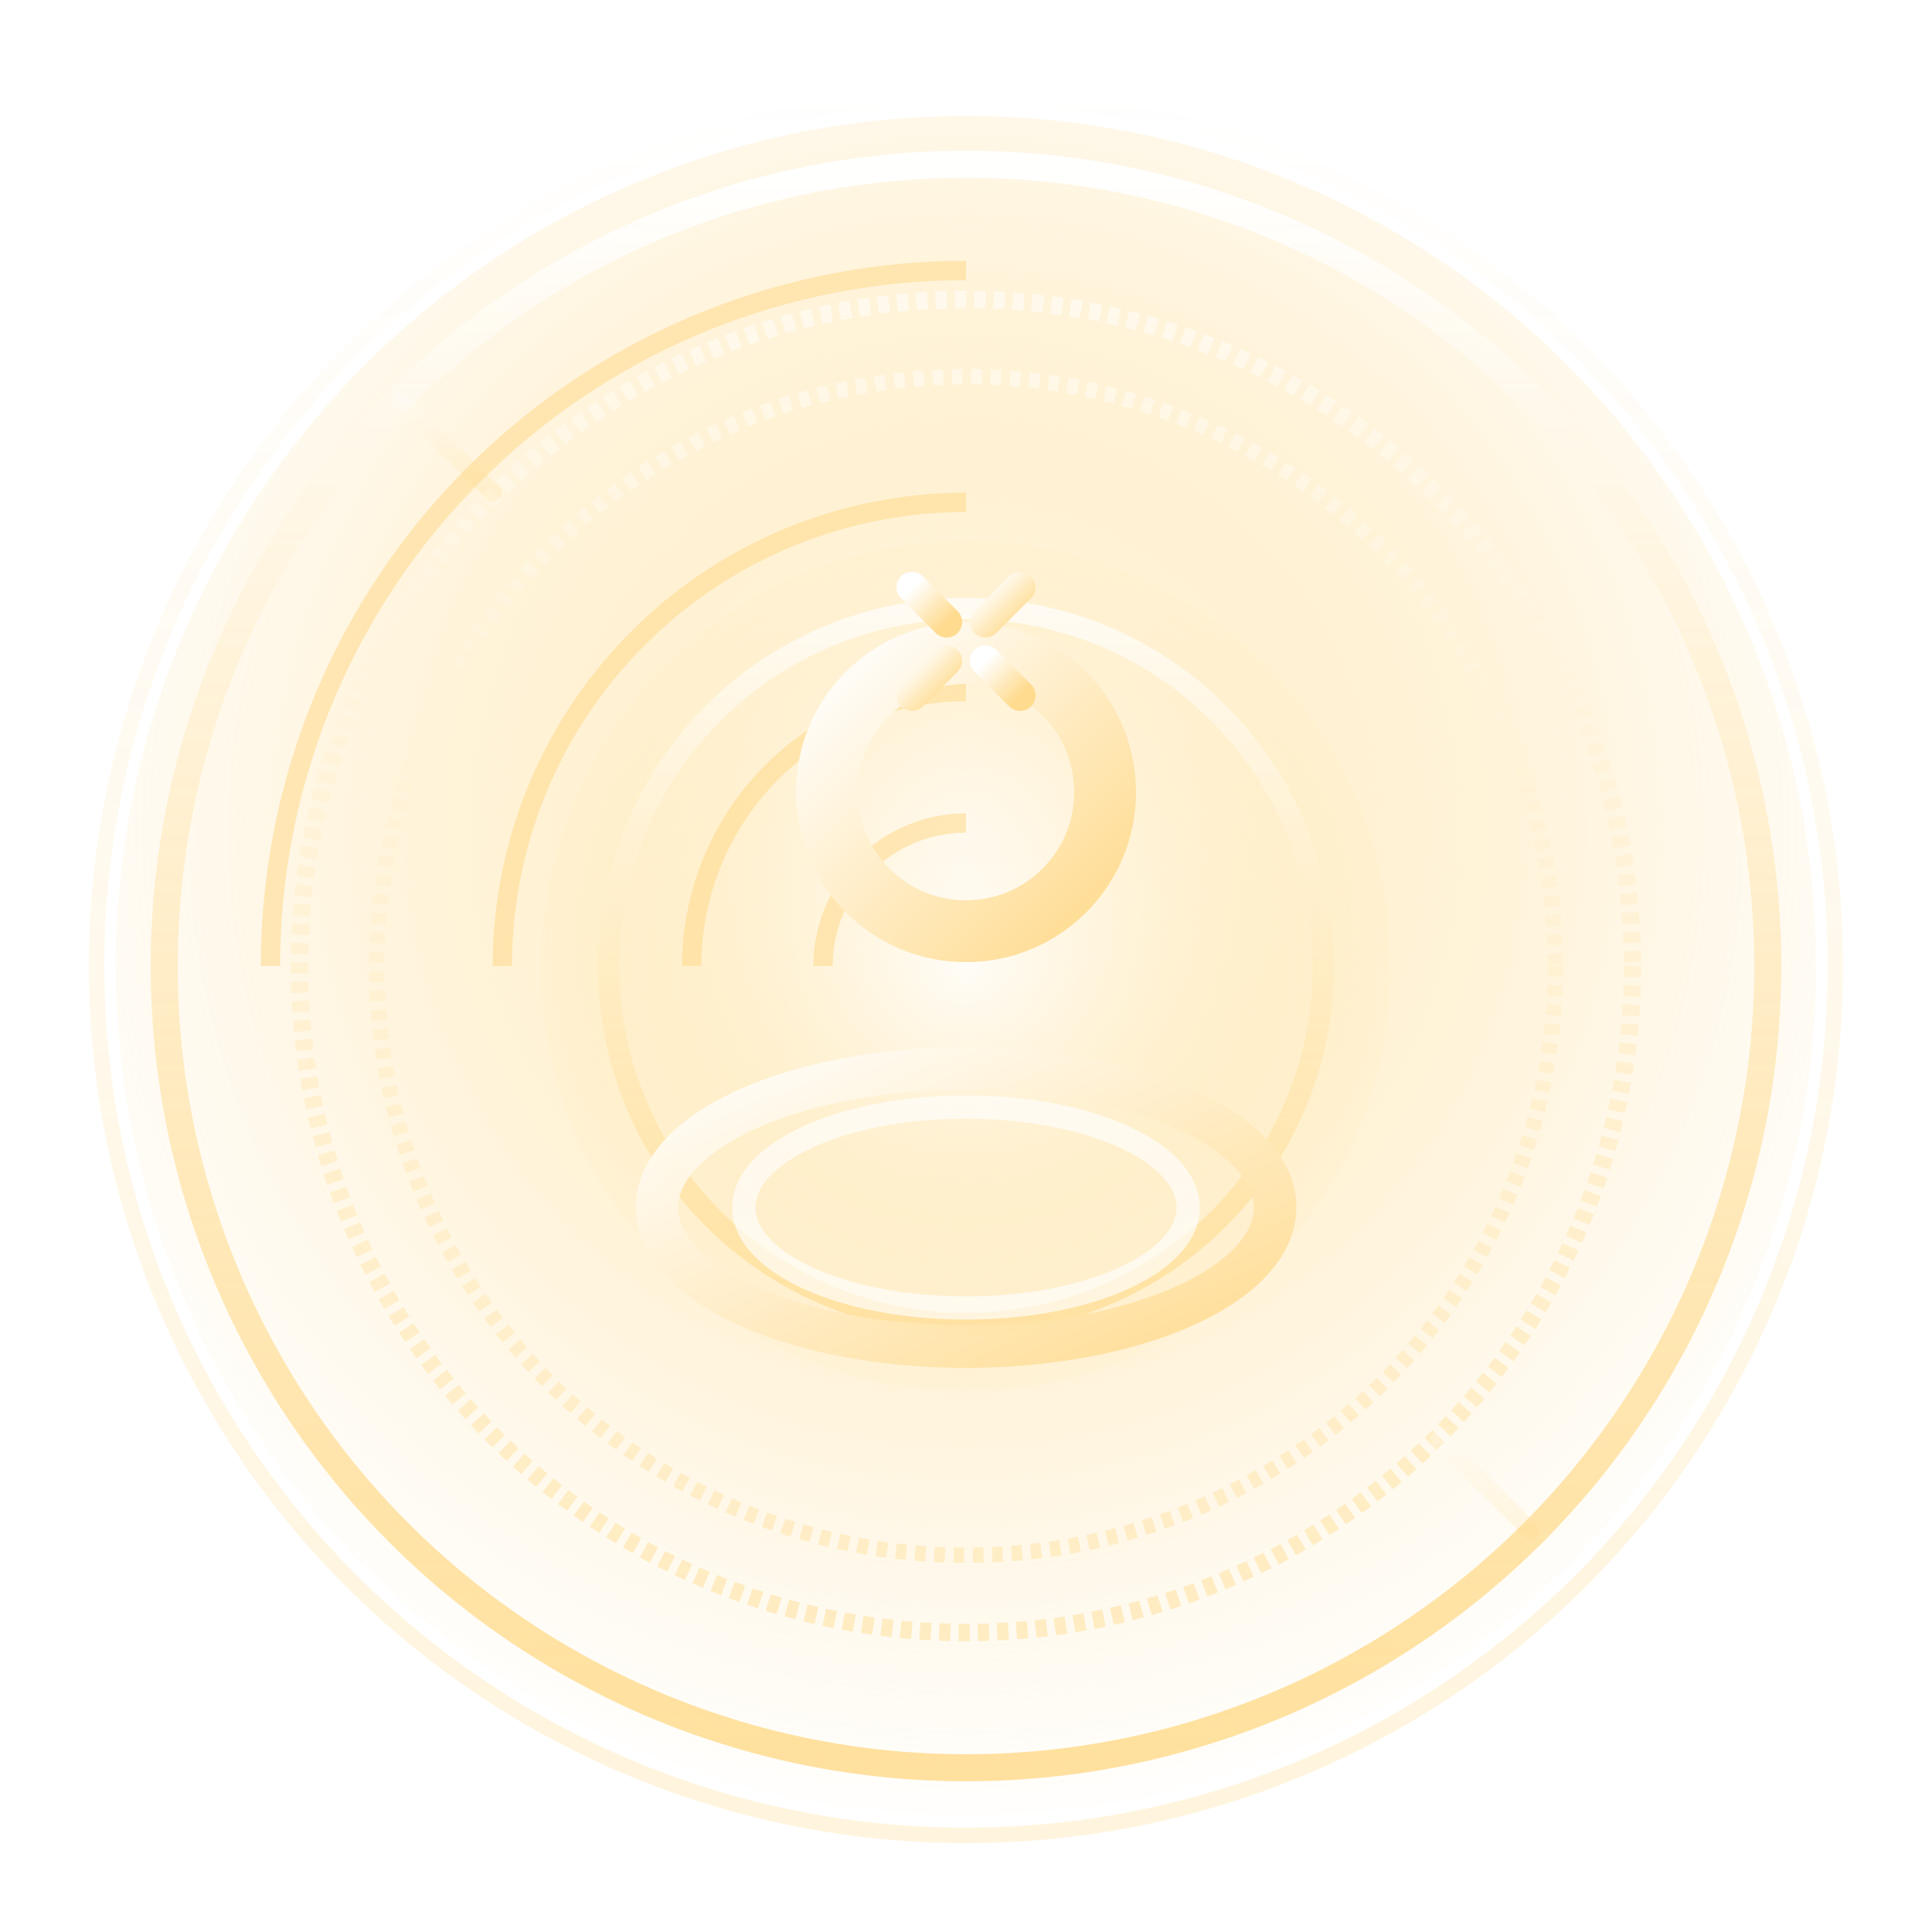 <?xml version="1.0" encoding="UTF-8"?>
<svg
  xmlns="http://www.w3.org/2000/svg"
  viewBox="0 0 100 100"
  width="100%"
  height="100%"
  aria-labelledby="title desc"
  role="img"
>
  <title id="title">Seal Moment — Sacred Imprint</title>
  <desc id="desc">
    A golden φ-coherent seal: halo, harmonic rings (36× beat, 44× step),
    and a central stamp pressing an imprint ellipse with a spark—sealing the moment.
  </desc>


  <defs>
    <!-- Sacred halo (golden-white) -->
    <radialGradient id="gHalo" cx="50%" cy="42%" r="60%">
      <stop offset="0%"  stop-color="#ffffff" stop-opacity="0.95"/>
      <stop offset="35%" stop-color="#ffe7b0" stop-opacity="0.55"/>
      <stop offset="70%" stop-color="#ffd780" stop-opacity="0.18"/>
      <stop offset="100%" stop-color="#ffd780" stop-opacity="0"/>
    </radialGradient>

    <!-- Inner core glow -->
    <radialGradient id="gCore" cx="50%" cy="50%" r="55%">
      <stop offset="0%"  stop-color="#ffffff" stop-opacity="0.95"/>
      <stop offset="60%" stop-color="#ffe7b0" stop-opacity="0.35"/>
      <stop offset="100%" stop-color="#ffd780" stop-opacity="0"/>
    </radialGradient>

    <!-- Ring stroke gradient -->
    <linearGradient id="gRing" x1="0" y1="0" x2="0" y2="1">
      <stop offset="0%"   stop-color="#ffffff" stop-opacity="0.95"/>
      <stop offset="100%" stop-color="#ffd780" stop-opacity="0.75"/>
    </linearGradient>

    <!-- Seal gradient (slightly warmer) -->
    <linearGradient id="gSeal" x1="0" y1="0" x2="1" y2="1">
      <stop offset="0%"   stop-color="#ffffff"/>
      <stop offset="100%" stop-color="#ffdb8f"/>
    </linearGradient>

    <!-- Gentle outer glow (cheap) -->
    <filter id="fGlow" x="-40%" y="-40%" width="180%" height="180%">
      <feGaussianBlur in="SourceGraphic" stdDeviation="1.6" result="b"/>
      <feMerge>
        <feMergeNode in="b"/>
        <feMergeNode in="SourceGraphic"/>
      </feMerge>
    </filter>

    <!-- Softer aura for the stamp -->
    <filter id="fStampGlow" x="-50%" y="-50%" width="200%" height="200%">
      <feGaussianBlur stdDeviation="1.6" result="sg"/>
      <feMerge>
        <feMergeNode in="sg"/>
        <feMergeNode in="SourceGraphic"/>
      </feMerge>
    </filter>
  </defs>

  <!-- Background halo -->
  <circle cx="50" cy="50" r="44" fill="url(#gHalo)" />

  <!-- Outer sacred ring -->
  <circle cx="50" cy="50" r="41.5"
          fill="none"
          stroke="url(#gRing)"
          stroke-width="1.4"
          filter="url(#fGlow)"
          shape-rendering="geometricPrecision"/>

  <!-- 36-beat ring -->
  <circle cx="50" cy="50" r="34.5"
          fill="none"
          stroke="url(#gRing)"
          stroke-width="0.9"
          opacity="0.55"
          pathLength="36"
          stroke-dasharray="0.58 0.42"
          shape-rendering="geometricPrecision"/>

  <!-- 44-step ring -->
  <circle cx="50" cy="50" r="30.5"
          fill="none"
          stroke="url(#gRing)"
          stroke-width="0.8"
          opacity="0.45"
          pathLength="44"
          stroke-dasharray="0.55 0.45"
          shape-rendering="geometricPrecision"/>

  <!-- Six subtle rays (6 arcs/day) -->
  <g opacity="0.25" stroke="url(#gRing)" stroke-linecap="round" stroke-width="0.9">
    <line x1="50" y1="9"  x2="50" y2="16"/>
    <line x1="50" y1="84" x2="50" y2="91"/>
    <line x1="9"  y1="50" x2="16" y2="50"/>
    <line x1="84" y1="50" x2="91" y2="50"/>
    <line x1="20.8" y1="20.8" x2="25.5" y2="25.5"/>
    <line x1="79.2" y1="79.2" x2="74.5" y2="74.5"/>
  </g>

  <!-- Inner core aura -->
  <circle cx="50" cy="50" r="22" fill="url(#gCore)" opacity="0.7"/>

  <!-- Golden spiral hints (light touch) -->
  <g fill="none" stroke="#ffd98a" stroke-opacity="0.55" stroke-width="1" filter="url(#fGlow)">
    <path d="M 14 50 A 36 36 0 0 1 50 14" />
    <path d="M 26 50 A 24 24 0 0 1 50 26" />
    <path d="M 35.8 50 A 14.2 14.2 0 0 1 50 35.8" />
    <path d="M 42.6 50 A 7.4 7.4 0 0 1 50 42.6" />
  </g>

  <!-- Central seal ring -->
  <circle cx="50" cy="50" r="18.5"
          fill="none"
          stroke="url(#gRing)"
          stroke-width="1.1"
          opacity="0.75"/>

  <!-- ============ The Stamp & Imprint (the Act of Sealing) ============ -->
  <g filter="url(#fStampGlow)" shape-rendering="geometricPrecision">
    <!-- Stamp head -->
    <circle cx="50" cy="41" r="7.2"
            fill="none"
            stroke="url(#gSeal)"
            stroke-width="3.2" />

    <!-- Stamp handle (subtle, sacred) -->
    <path d="M50 48.8 v7.8"
          fill="none"
          stroke="url(#gSeal)"
          stroke-width="3.2"
          stroke-linecap="round" />

    <!-- Imprint ellipse (pressed seal) -->
    <ellipse cx="50" cy="62.5" rx="16" ry="7.2"
             fill="none"
             stroke="url(#gSeal)"
             stroke-width="2.2"
             opacity="0.95" />

    <!-- Inner imprint detail -->
    <ellipse cx="50" cy="62.5" rx="11.5" ry="5.2"
             fill="none"
             stroke="#ffffff"
             stroke-opacity="0.65"
             stroke-width="1.2" />

    <!-- Moment spark (the instant of sealing) -->
    <g transform="translate(50,33.2)" stroke="url(#gSeal)" stroke-width="1.6" stroke-linecap="round">
      <line x1="0" y1="-3.8" x2="0" y2="-1.2"/>
      <line x1="0" y1="1.2" x2="0" y2="3.8"/>
      <line x1="-3.8" y1="0" x2="-1.2" y2="0"/>
      <line x1="1.2" y1="0" x2="3.8" y2="0"/>
      <line x1="-2.8" y1="-2.8" x2="-1.0" y2="-1.0"/>
      <line x1="1.0" y1="1.0" x2="2.8" y2="2.8"/>
      <line x1="-2.8" y1="2.8" x2="-1.0" y2="1.0"/>
      <line x1="1.0" y1="-1.0" x2="2.8" y2="-2.8"/>
    </g>
  </g>

  <!-- Final crown ring -->
  <circle cx="50" cy="50" r="45"
          fill="none"
          stroke="url(#gRing)"
          stroke-opacity="0.35"
          stroke-width="0.8"/>
</svg>
